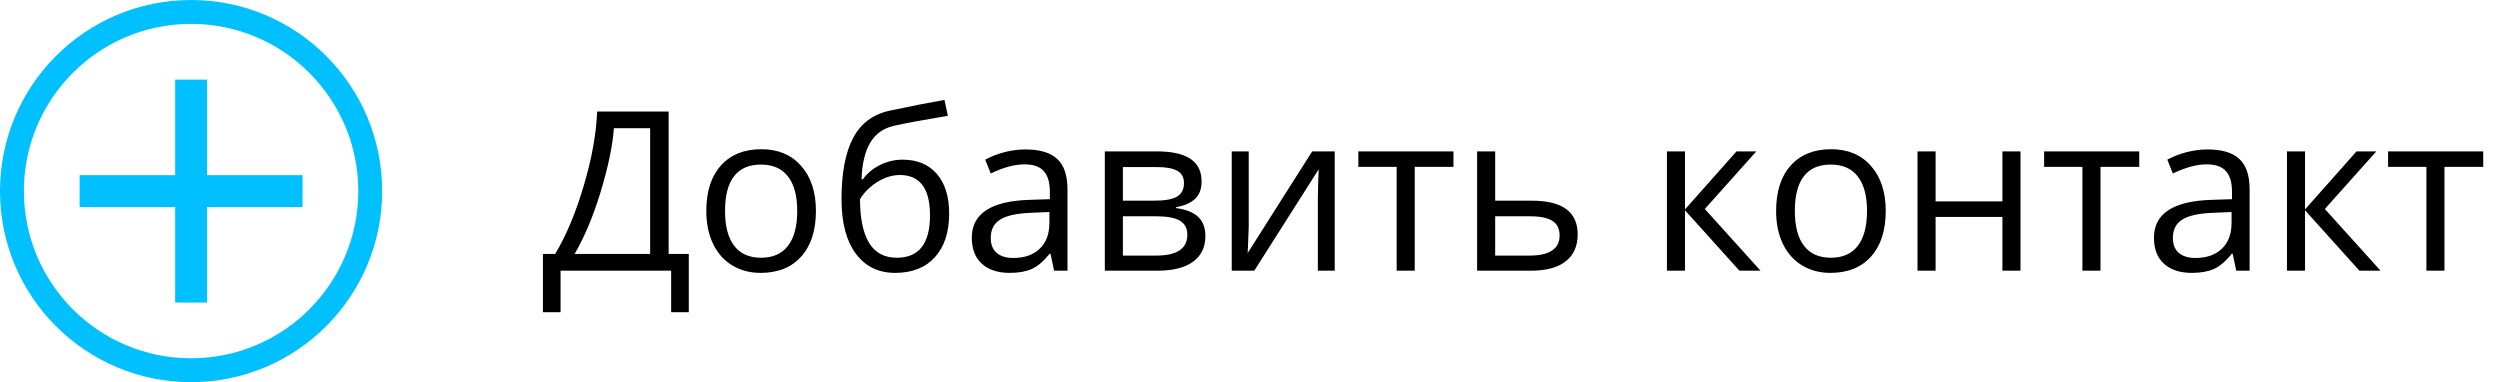 <svg width="157" height="24" viewBox="0 0 157 24" fill="none" xmlns="http://www.w3.org/2000/svg">
<path d="M43.256 19.605H42.148V17H35.203V19.605H34.096V15.947H34.868C35.57 14.767 36.169 13.331 36.666 11.641C37.167 9.95 37.445 8.405 37.5 7.006H41.991V15.947H43.256V19.605ZM40.829 15.947V8.052H38.553C38.471 9.155 38.195 10.481 37.726 12.03C37.256 13.575 36.709 14.881 36.085 15.947H40.829ZM51.24 13.247C51.24 14.468 50.933 15.423 50.317 16.111C49.702 16.795 48.852 17.137 47.768 17.137C47.098 17.137 46.503 16.98 45.983 16.665C45.464 16.351 45.063 15.899 44.78 15.312C44.498 14.724 44.356 14.036 44.356 13.247C44.356 12.026 44.662 11.075 45.273 10.396C45.883 9.713 46.731 9.371 47.815 9.371C48.864 9.371 49.695 9.72 50.31 10.417C50.93 11.114 51.24 12.058 51.24 13.247ZM45.532 13.247C45.532 14.204 45.724 14.933 46.106 15.435C46.489 15.936 47.052 16.186 47.795 16.186C48.538 16.186 49.101 15.938 49.483 15.441C49.871 14.94 50.065 14.209 50.065 13.247C50.065 12.295 49.871 11.572 49.483 11.08C49.101 10.583 48.533 10.335 47.781 10.335C47.038 10.335 46.478 10.579 46.1 11.066C45.721 11.554 45.532 12.281 45.532 13.247ZM52.847 12.509C52.847 10.868 53.088 9.59 53.571 8.674C54.054 7.753 54.82 7.179 55.868 6.951C57.172 6.673 58.32 6.448 59.313 6.274L59.525 7.272C57.944 7.537 56.814 7.746 56.135 7.901C55.474 8.052 54.977 8.407 54.645 8.968C54.316 9.528 54.136 10.292 54.105 11.258H54.187C54.469 10.875 54.834 10.574 55.28 10.355C55.727 10.137 56.194 10.027 56.682 10.027C57.602 10.027 58.32 10.326 58.835 10.923C59.35 11.52 59.607 12.347 59.607 13.404C59.607 14.575 59.309 15.492 58.712 16.152C58.115 16.809 57.283 17.137 56.217 17.137C55.164 17.137 54.339 16.733 53.742 15.927C53.145 15.12 52.847 13.981 52.847 12.509ZM56.319 16.186C57.709 16.186 58.404 15.3 58.404 13.527C58.404 11.837 57.773 10.991 56.511 10.991C56.164 10.991 55.829 11.064 55.506 11.21C55.187 11.351 54.893 11.54 54.624 11.777C54.36 12.014 54.155 12.258 54.009 12.509C54.009 13.707 54.198 14.621 54.576 15.25C54.954 15.874 55.535 16.186 56.319 16.186ZM66.197 17L65.972 15.934H65.917C65.543 16.403 65.17 16.722 64.796 16.891C64.427 17.055 63.964 17.137 63.408 17.137C62.665 17.137 62.082 16.945 61.658 16.562C61.239 16.18 61.029 15.635 61.029 14.929C61.029 13.416 62.239 12.623 64.659 12.55L65.931 12.509V12.044C65.931 11.456 65.803 11.023 65.548 10.745C65.297 10.463 64.894 10.321 64.338 10.321C63.714 10.321 63.007 10.513 62.219 10.896L61.87 10.027C62.239 9.827 62.643 9.67 63.08 9.556C63.522 9.442 63.964 9.385 64.406 9.385C65.299 9.385 65.96 9.583 66.389 9.979C66.822 10.376 67.038 11.012 67.038 11.887V17H66.197ZM63.634 16.2C64.34 16.2 64.894 16.006 65.295 15.619C65.701 15.232 65.903 14.69 65.903 13.992V13.315L64.769 13.363C63.866 13.395 63.215 13.537 62.813 13.787C62.417 14.033 62.219 14.418 62.219 14.942C62.219 15.352 62.342 15.665 62.588 15.879C62.839 16.093 63.187 16.2 63.634 16.2ZM75.46 11.388C75.46 11.875 75.319 12.247 75.036 12.502C74.758 12.753 74.366 12.921 73.86 13.008V13.069C74.498 13.156 74.963 13.343 75.255 13.63C75.551 13.917 75.699 14.313 75.699 14.819C75.699 15.517 75.442 16.054 74.927 16.433C74.416 16.811 73.669 17 72.685 17H69.383V9.508H72.671C74.53 9.508 75.46 10.134 75.46 11.388ZM74.564 14.744C74.564 14.338 74.409 14.045 74.1 13.862C73.794 13.675 73.286 13.582 72.575 13.582H70.518V16.05H72.603C73.91 16.05 74.564 15.615 74.564 14.744ZM74.353 11.497C74.353 11.133 74.211 10.875 73.929 10.725C73.651 10.57 73.227 10.492 72.657 10.492H70.518V12.604H72.439C73.14 12.604 73.635 12.518 73.922 12.345C74.209 12.171 74.353 11.889 74.353 11.497ZM78.42 9.508V14.259L78.372 15.503L78.352 15.893L82.405 9.508H83.82V17H82.761V12.42L82.781 11.518L82.815 10.629L78.769 17H77.353V9.508H78.42ZM91.278 10.479H88.845V17H87.71V10.479H85.304V9.508H91.278V10.479ZM93.897 12.604H96.207C98.121 12.604 99.078 13.309 99.078 14.717C99.078 15.455 98.828 16.02 98.326 16.412C97.829 16.804 97.1 17 96.139 17H92.762V9.508H93.897V12.604ZM93.897 13.582V16.05H96.084C96.686 16.05 97.146 15.945 97.465 15.735C97.784 15.526 97.943 15.209 97.943 14.785C97.943 14.37 97.795 14.067 97.499 13.876C97.207 13.68 96.724 13.582 96.05 13.582H93.897ZM109.052 9.508H110.296L107.062 13.124L110.562 17H109.236L105.818 13.206V17H104.684V9.508H105.818V13.151L109.052 9.508ZM118.424 13.247C118.424 14.468 118.116 15.423 117.501 16.111C116.886 16.795 116.036 17.137 114.951 17.137C114.281 17.137 113.687 16.98 113.167 16.665C112.647 16.351 112.246 15.899 111.964 15.312C111.681 14.724 111.54 14.036 111.54 13.247C111.54 12.026 111.845 11.075 112.456 10.396C113.067 9.713 113.914 9.371 114.999 9.371C116.047 9.371 116.879 9.72 117.494 10.417C118.114 11.114 118.424 12.058 118.424 13.247ZM112.716 13.247C112.716 14.204 112.907 14.933 113.29 15.435C113.673 15.936 114.236 16.186 114.979 16.186C115.721 16.186 116.284 15.938 116.667 15.441C117.054 14.94 117.248 14.209 117.248 13.247C117.248 12.295 117.054 11.572 116.667 11.08C116.284 10.583 115.717 10.335 114.965 10.335C114.222 10.335 113.661 10.579 113.283 11.066C112.905 11.554 112.716 12.281 112.716 13.247ZM121.555 9.508V12.646H125.752V9.508H126.887V17H125.752V13.623H121.555V17H120.42V9.508H121.555ZM134.345 10.479H131.911V17H130.776V10.479H128.37V9.508H134.345V10.479ZM140.436 17L140.21 15.934H140.155C139.782 16.403 139.408 16.722 139.034 16.891C138.665 17.055 138.202 17.137 137.646 17.137C136.904 17.137 136.32 16.945 135.896 16.562C135.477 16.18 135.268 15.635 135.268 14.929C135.268 13.416 136.478 12.623 138.897 12.55L140.169 12.509V12.044C140.169 11.456 140.041 11.023 139.786 10.745C139.535 10.463 139.132 10.321 138.576 10.321C137.952 10.321 137.245 10.513 136.457 10.896L136.108 10.027C136.478 9.827 136.881 9.67 137.318 9.556C137.76 9.442 138.202 9.385 138.645 9.385C139.538 9.385 140.199 9.583 140.627 9.979C141.06 10.376 141.276 11.012 141.276 11.887V17H140.436ZM137.872 16.2C138.578 16.2 139.132 16.006 139.533 15.619C139.939 15.232 140.142 14.69 140.142 13.992V13.315L139.007 13.363C138.104 13.395 137.453 13.537 137.052 13.787C136.655 14.033 136.457 14.418 136.457 14.942C136.457 15.352 136.58 15.665 136.826 15.879C137.077 16.093 137.425 16.2 137.872 16.2ZM147.989 9.508H149.233L146 13.124L149.5 17H148.174L144.756 13.206V17H143.621V9.508H144.756V13.151L147.989 9.508ZM155.946 10.479H153.513V17H152.378V10.479H149.972V9.508H155.946V10.479Z" fill="black"/>
<circle cx="12" cy="12" r="11.25" stroke="#00C0FF" stroke-width="1.5"/>
<path d="M11 5H13V19H11V5Z" fill="#00C0FF"/>
<path d="M19 11V13L5 13L5 11L19 11Z" fill="#00C0FF"/>
</svg>
